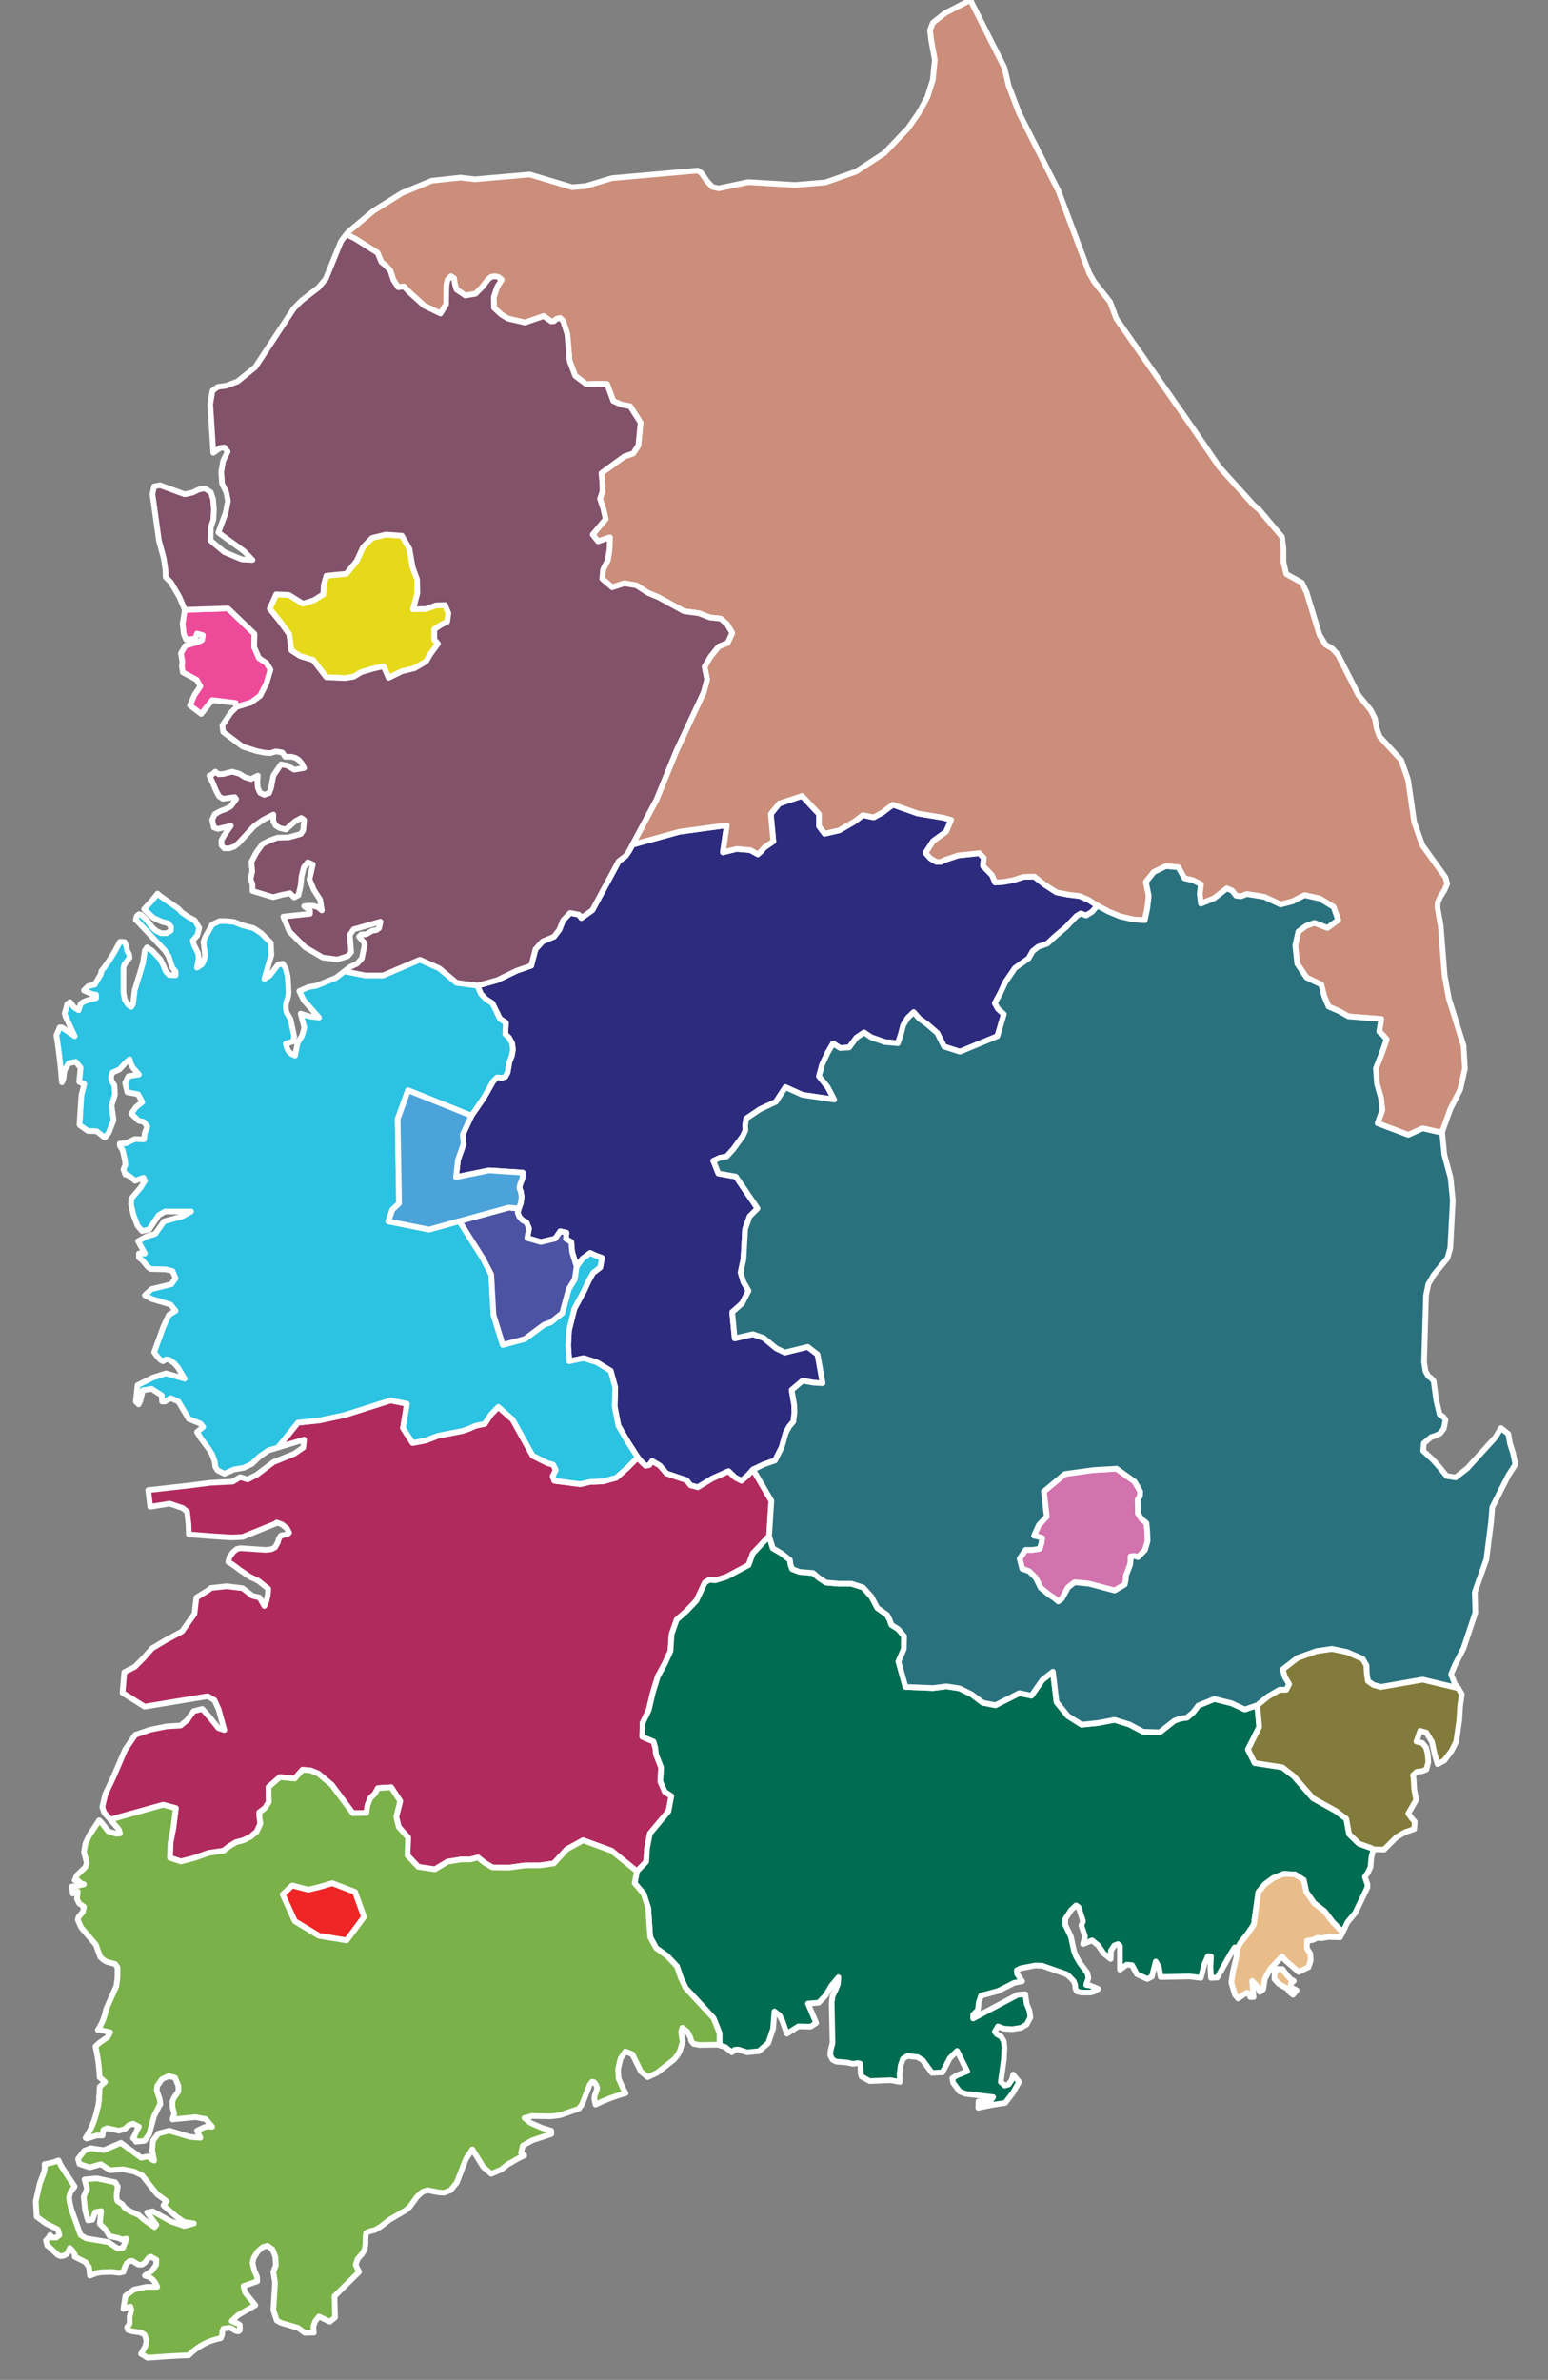 <?xml version="1.0" encoding="utf-8"?>
<!-- Generator: Adobe Illustrator 16.0.0, SVG Export Plug-In . SVG Version: 6.00 Build 0)  -->
<!DOCTYPE svg PUBLIC "-//W3C//DTD SVG 1.1//EN" "http://www.w3.org/Graphics/SVG/1.1/DTD/svg11.dtd">
<svg version="1.1" id="Layer_1" xmlns="http://www.w3.org/2000/svg" xmlns:xlink="http://www.w3.org/1999/xlink" x="0px" y="0px"
	 width="549.272px" height="844.074px" viewBox="250.304 1 549.272 844.074" enable-background="new 250.304 1 549.272 844.074"
	 xml:space="preserve">
<rect x="250.304" y="1" width="549.272" height="844.074" fill="#808080" stroke="none"/>
<path id="KOR2494" fill="#2C2B7E" stroke="#FFFFFF" stroke-width="2" stroke-linecap="round" stroke-linejoin="round" d="
	M639.7,322.2l-1.9,2.2l-2.1,1.3l-1.9-0.7l-1.5,0.9l-3.7,3.9l-4,3.4l-2.699,2.5l-3.2,1.1l-2,1.6l-1.4,2.5l-4.899,3.5l-3.4,5l-1.7,3.7
	l-2,3.7l1.1,2l2.101,1.9l-2.3,7.8l-13.301,5.5l-5.6-1.8l-2.4-4.8l-3.699-3.2l-2.7-1.9l-2-2.3l-2.101,2l-1.6,2.6l-0.8,3.1l-1.1,3.3
	l-4.601-0.4l-4.899-1.7l-2.5-1.7l-2.7,1.8l-2.601,3.5l-3.199,0.2l-2.5-1.6l-1.9,3.2l-2,4.3l-1.1,4.1l3.1,3.9l2.3,4.4l-11.3-1.7
	l-6-2.7l-3.4,5.2l-5.6,2.6l-4.9,3.3l-0.399,2.4l0.1,1.8l-0.9,2l-3.5,4.8l-2.3,2.5l-2.3,0.4l-2.4,1.1l1.801,4.5l6.199,1.1l7.7,11.3
	l-2.8,2.801l-1.6,4.5L514.1,447.6l-1,4.7l1,3.4l1.8,3.1l-2.3,4.5l-3.5,3.101l0.9,9.3l6.399-1.5l3.801,1.3l4.5,3.7l3.1,1.5l8.1-2
	l3.5,2.7L542.2,491.6l-3.301-0.199l-3.8-0.7L531.2,494l0.899,5.3l0.101,2.601l-0.4,3.3l-1.5,1.8l-1.2,2.2l-1.4,5L525.3,519l-4,1.4
	l-3.8,1.8l-2,2.2l-2.101,1.8l-2.3-1.2l-2.3-2.2L503,525.4l-5.101,3.1l-2.6-0.7l-1.4-1.8l-7.1-2.4l-2.4-2.8l-2.699-1.6l-1,1.399
	l-1.301,0.301l-1.5-1.4l-1.3-1.6L473,512.3l-3.3-5.7l-1.301-6.8l0.2-6.7L467,487.2l-4.9-3l-4.7-1.5l-5.1,1.1l-0.4-5.6l0.301-5.4
	l1.899-7.6l3.5-6.5l1.5-3.3l1.601-2.9l2.6-2l0.6-3.4l-2-0.699l-2.199-1l-2.7,2l-2.101,2.8l-1.6-5.2l-0.3-3.5l-1.9-1.1l0.2-2.2
	l-2.2-0.5l-1.8,2.6l-5.1,1.2l-4.801-1.4L438,436.7l-0.9-2.2l-1.399-0.7l-1.101-1.2l-0.6-1.5l0.399-1.5l0.7-1.899l0.3-2.101l-0.3-2
	l-0.5-1.2l0.3-1.5l0.801-1.9l0.1-2.1l-12-0.8l-11.7,2.4l0.7-6.1l2-5.7l-0.3-3.3l3.1-6.7l4.4-6.4l3.3-5.8l1.4-1.4l1.5,0.2l1.399-0.4
	l0.8-1.5l0.301-1.7l0.399-2.2l0.8-2l0.4-2.3L432,371l-1.101-2l-1.3-1.2l0.2-4.1l-2.1-1.4l-2.7-5.5l-2.101-1.3L421,353.6l-1.3-3
	l7.1-2l6.8-3.3l5.2-1.8l1.5-5.8l2.5-2.8l4.1-1.7l1.9-2.5l1.3-3.3l2.5-2.6l3.101,0.6l0.899,1.2l3.9-2.8l7.6-14.1l1.7-3.2l2.5-1.9
	l1.3-1.9l1.101-2.1l16.699-4.6l16.801-2.3l-1.4,9.6l4.9-1.2l4.8,0.4l2.7,1.5l1.199-1.1l1.101-1.3l3.2-2.2l-0.9-9.7l3-3.7l8.1-2.7
	l6,6.4v4.3l2,2.7l5.2-1.2l5.2-3l3.2-2.4l3.8,0.8l3.1-1.7l3.7-2.8l8.8,3.1l9,1.5l2.9,0.8L586,296l-4.601,3.3l-2.699,4.2l1.699,1.9
	l2.2,1.3h1.5l1.4-0.7l4.8-1.6l7.5-0.8l1.6,1.7l-0.3,2.8l3.2,3.3l1.1,2.6l2.9-0.2l3.4-0.6l3.8-1.2l3.8-0.1l3.7,2.9l4.2,2.7l4.1,0.8
	l4.1,0.5l3.2,1.4L639.7,322.2L639.7,322.2z"/>
<path fill="#EE4A9A" stroke="#FFFFFF" stroke-width="2" stroke-linecap="round" stroke-linejoin="round" d="M344.8,236.1l-2.6-1.7
	l-1.7-3.9l0.1-4.7l-9.399-9l-15.3,0.5l-0.801,4.9l0.4,3.6l0.8,2l3.3-0.3l0.601-1.8l2.1,0.6L322,228l-1.4,0.7l-4.5,1.3l-1.6,2.7
	l0.5,2.9l-0.154,1.853c0.141,0.658,0.25,1.327,0.331,2.003l4.923,2.644l1.301,2.3l-2.101,3.1l-1.6,3.7l4,3l3.899-4.9l8.301,1
	l0.399,1.4l5-1.5l3.3-2.4l2.2-4.3l1.5-5L344.8,236.1z"/>
<path id="KOR2496" fill="#CA8E7B" stroke="#FFFFFF" stroke-width="2" stroke-linecap="round" stroke-linejoin="round" d="M762,402.5
	l-1.6-0.1l-5.301-1.2l-5.1,2.3l-10.9-4.1l1.7-4.7l-0.5-4.4l-1.399-4.9l-0.4-5.5l2.1-5.3l1.7-4.9l-1.2-1.5l-1.399-1.3l0.7-4.5
	l-11.601-0.9l-3.399-1.9l-3.7-1.6l-1.5-3.6l-1.101-4.2l-5.199-2.5l-3.301-4.9l-0.699-6.5l1.1-4.9l2.7-2l3-1.1l4.6,1.8l3.8-2.8
	l-1.6-4.6l-4.9-3l-5.399-1.2l-4.3,2.2l-4.2,1.1l-5.8-2.7l-6.2-1l-2.101,0.8l-1.699-0.2l-1.4-1.8l-1.9-0.8l-4.5,3.5l-4.7,1.9L676,318
	l0.399-3.4l-2.8-1.4l-3-0.7l-2.2-3.9L664,308.2l-4.3,2.1l-2.801,3.5l1,4.9l-0.5,4.5l-0.899,4.2l-4.101-0.3L647.7,326l-3.9-1.6
	l-4.1-2.2l-3.101-2l-3.2-1.4l-4.1-0.5l-4.1-0.8l-4.2-2.7l-3.7-2.9l-3.8,0.1l-3.8,1.2l-3.4,0.6l-2.9,0.2l-1.1-2.6l-3.2-3.3l0.3-2.8
	l-1.6-1.7l-7.5,0.8l-4.8,1.6l-1.4,0.7h-1.5l-2.2-1.3l-1.699-1.9l2.699-4.2L586,296l1.8-4.2l-2.9-0.8l-9-1.5l-8.8-3.1l-3.7,2.8
	l-3.1,1.7l-3.8-0.8l-3.2,2.4l-5.2,3l-5.2,1.2l-2-2.7v-4.3l-6-6.4l-8.1,2.7l-3,3.7l0.9,9.7l-3.2,2.2l-1.101,1.3L519.2,304l-2.7-1.5
	l-4.8-0.4l-4.9,1.2l1.4-9.6l-16.801,2.3l-16.699,4.6l8.5-15.9l7.1-17.4l9.7-20.8l1.2-4.5l-0.9-4.5l2.1-3.6l2.9-3.6l3.2-1.3l1.6-3.5
	l-1.8-3.1l-2.3-2l-3.8-0.4l-3.9-1.5l-5.3-0.7l-8.9-4.9l-4-1.7l-4-2.6l-4.3-0.7l-4.3,1.4l-3.5-3l0.3-3.3l1.7-3.4l0.6-3.9l0.101-4.1
	l-4.2,1.4l-1.9-2.4l4.601-5.5l-0.8-3.6l-1.2-3.6l0.899-2.7l-0.1-3.3l-0.3-3.1l8.1-5.9l3.2-1.1l1.8-2.8l0.8-8.1l-3.699-5.8
	l-3.101-0.6l-2.899-1.3l-2.2-6l-3.5-0.1l-3.8,0.2l-4-3l-2-5.3l-0.801-9.5l-1.5-4.7l-1.1-1l-1.2,0.3l-0.899,0.8l-1,0.1l-2.7-1.9
	l-6.601,2.3l-6.1-1.4l-2.4-1.5l-2.5-2.3l-0.1-3.8l1.2-3.6l1.6-2.6l-1.1-0.9l-1.3-0.3l-1.301,0.2l-1.1,0.9l-2.1,2.7l-2.4,2.4
	l-3.6,0.6l-3.101-2.1l-0.6-2l-0.3-2L410.3,99l-1.2,1.3l-0.399,2l-0.101,6.6l-2,3.3l-5.8-2.8l-5.3-4.8l-1.9-2l-2,0.3l-1.699-2.6
	L388.8,97l-1.5-1.7l-1.7-1.4l-1.3-3.2l-7.899-5l-3.2-1.6l1-1.1l8.6-7.2l10.101-6.3l10.6-4.4l10.2-1.1l5.1,0.6l19.5-1.7l15,4.5
	l4.8-0.4l9.301-2.8l30.5-2.7l1.3,0.9l2,2.9l1.899,2l2.2,0.5l10.5-2.2l16.601,1l10.8-0.9l10.8-3.8l10.1-6.6l8.4-8.8l3.7-5.3l3.1-5.6
	l2-6.3l0.7-7.1l-1.3-7l-0.4-3.5l1-2.6l4.3-3.4l9-4.7L606.7,25l1.5,6.4l3.699,9.7l14,27.7l10.9,29.1l1.8,3.1l5.601,7.1l2.199,5.9
	l26.4,37.8l10.2,14.9l12.3,13.6l1.7,1.4l8.2,9.7l0.5,4.1v4.9l1,4.2l5.6,3.1l1.6,3.4l4.601,15.1l2.1,3.4l2.5,1.5l2,2.2l7.2,14.2
	l4.4,5.4l1.5,3l0.5,3.2l1.1,3.1l7.7,8.4l2.399,6.9l2.2,15.1l2.9,8.2l8.2,11.4l0.6,2.3l-1,2.3l-1.4,2.2l-1,2.2v1.9l1.101,6.2
	l1.399,17.7l1.5,8.2l5.2,16.6l0.5,8.2l-1.7,7.5l-3.5,6.9L762,402.5L762,402.5z"/>
<path id="KOR2497" fill="#E6D91A" stroke="#FFFFFF" stroke-width="2" stroke-linecap="round" stroke-linejoin="round" d="
	M398.4,211.4l-1.5,5.7l4.399-0.1l3.7-1.3l3.2-0.1l1.2,2.9l-0.4,3l-2.2,1.1l-2.399,1.6v3.6l1.3,1.5L403,233l-1.5,2.6l-4.1,2.4
	l-4.5,1.1l-4.7,2.3l-1.8-4.1l-3.9,0.9l-4,1.2l-2.7,1.6l-2.899,0.5l-6.801-0.3l-4.699-6.1l-4.601-1.4l-3.1-2l-0.8-5.8l-3.2-4.4
	l-3.7-4.6l2.3-5.1l4.5,0.2l5,3.1l3.8-1.2l3.4-2.1l0.2-3.4l0.899-3.2l7.101-0.7l3.7-4.6l2.199-4.8l3.2-3.3l4.9-1.2l5.7,0.4l2.699,4.7
	l1.101,6.4l1.6,4.4L398.4,211.4L398.4,211.4z"/>
<path fill="#82516A" stroke="#FFFFFF" stroke-width="2" stroke-linecap="round" stroke-linejoin="round" d="M508.3,222.4l-2.3-2
	l-3.8-0.4l-3.9-1.5l-5.3-0.7l-8.9-4.9l-4-1.7l-4-2.6l-4.3-0.7l-4.3,1.4l-3.5-3l0.3-3.3l1.7-3.4l0.6-3.9l0.101-4.1l-4.2,1.4l-1.9-2.4
	l4.601-5.5l-0.8-3.6l-1.2-3.6l0.899-2.7l-0.1-3.3l-0.3-3.1l8.1-5.9l3.2-1.1l1.8-2.8l0.8-8.1l-3.699-5.8l-3.101-0.6l-2.899-1.3
	l-2.2-6l-3.5-0.1l-3.8,0.2l-4-3l-2-5.3l-0.801-9.5l-1.5-4.7l-1.1-1l-1.2,0.3l-0.899,0.8l-1,0.1l-2.7-1.9l-6.601,2.3l-6.1-1.4
	l-2.4-1.5l-2.5-2.3l-0.1-3.8l1.2-3.6l1.6-2.6l-1.1-0.9l-1.3-0.3l-1.301,0.2l-1.1,0.9l-2.1,2.7l-2.4,2.4l-3.6,0.6l-3.101-2.1l-0.6-2
	l-0.3-2L410.3,99l-1.2,1.3l-0.399,2l-0.101,6.6l-2,3.3l-5.8-2.8l-5.3-4.8l-1.9-2l-2,0.3l-1.699-2.6L388.8,97l-1.5-1.7l-1.7-1.4
	l-1.3-3.2l-7.899-5l-3.2-1.6l-1.9,2.5L365.9,99.9L363.3,103l-6.1,4.7l-2.7,2.8l-13.6,20.7l-6.301,5.1l-4,1.5l-3,0.4l-1.899,1.4
	l-0.8,4.7l1.1,17.3l2.4-1.7l1.5-0.2l1.199,1.5l-1.6,3.2l-0.7,4l0.3,4.1l1.5,3.1l0.601,3l-0.8,4.2l-2.601,7.1l9.101,6.6l3,3.1
	l-3.801-0.2l-6.199-2.6l-4.9-4.1l0.1-4.7l0.9-2.6l0.2-3.8l-0.3-3.6l-0.801-2.4l-2.1-1.4l-2.1,0.4l-2.301,1.1l-2.8,0.6l-8.7-3.2
	l-2.1,0.4l-0.6,2.7l2.3,16.5l1.7,6.3l0.6,4l0.1,2.7l1.801,1.8l3,5.1l2,4.7l15.3-0.5l9.399,9l-0.1,4.7l1.7,3.9l2.6,1.7l1.5,2.4
	l-1.5,5l-2.2,4.3l-3.3,2.4l-5,1.5l-2.1,2.1l-3,4.5l0.3,2.3l6.9,5.2l5,1.6l3,0.6l1.899,0.1l1.9-0.6l2.3,0.4l1,1.5h2.2l1.5,0.4
	l1.2,0.8l1,1.2l0.8,1.6l-3.5,0.6l-2.5-1.5l-2.2-0.4l-2.7,4l-0.8,4.3l-0.7,1.9l-1.7,0.6l-1.5-0.7l-0.8-1.7l-0.2-2.1l0.2-2.3
	l-2.399,1.2l-2.101-0.6l-2.1-1.3l-2.5-0.7l-3.101,0.8l-1.699,0.1l-1.2-0.9l-1.4,1.2l-0.7,0.2l1.2,2.5l1.101,2.7l1.1,2.1l1.4,0.9
	l4.199-0.6l0.5,0.7L332.2,287l-1.601,0.9l-2.199,0.8l-1.9,1.1l-0.9,2l0.601,2.7l1.399,0.5l4.601-1.1l-2.3,3.3l-1,1.8v1.8l1,1.1
	h1.699l1.801-0.6l1.5-1.2l5.6-6.1l3.1-2.2l3.7-1.9v2.4l0.8,1.5l1.5,0.9l2.101,0.5l3.3-2.9l2.2-1.2l1,0.7l-0.3,3.7l-0.9,1.3l-4.3,1.2
	l-4,0.1l-2.7,1l-2.5,1.2l-2.2,3l-1.8,3.4l0.3,3.4l-0.6,2.7l0.7,1.9v2.3l7.3,2.2l3-0.8l3-0.6l1.5,1.5l1.5-0.8l0.8-3.5l0.3-3.2
	l0.8-3.2l1.4-1.8l1.8,0.8l-1.2,5.3l1.601,3.8l2.2,3.4l0.6,3.8l-1.3-1.1l-1.601-0.5l-1.699-0.1l-1.7,0.2l2.1,1.5v1.2l-9.5,1l2.2,5.3
	l5.6,5.6l6.2,3.6l5.2,0.7l3.7-1.2l1.2-1.4l-0.5-6.1l1.399-2l9.5-2.7l-0.5,2.3l-1,0.7l-1.399,0.2l-2.2,1.3h-1.7l-0.8,0.8l1.7,2
	l0.3,0.9l-1,4.8l-1.7,1.9l-2.4,1.1l-2.1,1.6l7.5,1.5h6.2l13.1-5.6l6.9,3.1l6.1,5.1l7.4,1l7.1-2l6.8-3.3l5.2-1.8l1.5-5.8l2.5-2.8
	l4.101-1.7l1.899-2.5l1.3-3.3l2.5-2.6l3.101,0.6l0.899,1.2l3.9-2.8l7.6-14.1l1.7-3.2l2.5-1.9l1.3-1.9l1.101-2.1l8.5-15.9l7.1-17.4
	l9.7-20.8l1.2-4.5l-0.9-4.5l2.101-3.6l2.899-3.6l3.2-1.3l1.6-3.5L508.3,222.4z M409,221.5l-2.2,1.1l-2.399,1.6v3.6l1.3,1.5L403,233
	l-1.5,2.6l-4.1,2.4l-4.5,1.1l-4.7,2.3l-1.8-4.1l-3.9,0.9l-4,1.2l-2.7,1.6l-2.899,0.5l-6.801-0.3l-4.699-6.1l-4.601-1.4l-3.1-2
	l-0.8-5.8l-3.2-4.4l-3.7-4.6l2.3-5.1l4.5,0.2l5,3.1l3.8-1.2l3.4-2.1l0.2-3.4l0.899-3.2l7.101-0.7l3.7-4.6l2.199-4.8l3.2-3.3l4.9-1.2
	l5.7,0.4l2.699,4.7l1.101,6.4l1.6,4.4l0.101,4.9l-1.5,5.7l4.399-0.1l3.7-1.3l3.2-0.1l1.2,2.9L409,221.5z"/>
<polygon fill="#B02A5D" stroke="#FFFFFF" stroke-width="2" stroke-linecap="round" stroke-linejoin="round" points="517.5,522.2 
	515.5,524.4 513.4,526.2 511.1,525 508.8,522.8 503,525.4 497.9,528.5 495.3,527.8 493.9,526 486.8,523.6 484.4,520.8 481.7,519.2 
	480.7,520.6 479.4,520.9 477.9,519.5 476.6,517.901 472.8,521.7 469,525.1 464.3,526.4 459.601,526.6 456.2,527.4 447,526.2 
	446.4,524.6 447.5,522.4 446.601,520.5 444.5,519.9 439.3,517.3 432.2,504.5 427.101,500 424.5,502.7 422.3,506 419,506.7 
	416.8,507.7 414.5,508.5 405.8,510.2 401.3,511.9 396.7,512.8 393.3,507.5 394.7,498.9 388.9,497.7 372.5,502.9 363.601,504.8 
	356,505.6 348.9,514.4 358.2,511.6 357.9,514.4 354.7,516.6 347.3,519.6 341.5,524 338.2,525.7 335.5,524.9 332.9,526.5 325,526.9 
	317.2,527.9 302.9,529.5 303.601,535.4 310.5,534.3 315.2,535.9 316.7,537.2 317.2,541.8 317.3,545.2 324.8,545.8 332.5,546.3 
	336.4,546.1 348,541.4 348.5,541 350.4,541.7 352.101,543.1 352.9,544.6 352.2,545.2 350,545.6 349.3,546.6 348.9,548 347.9,549.8 
	346.5,550.5 344.601,550.7 335.7,550.101 334.3,550.4 333,551.5 331.7,553.3 331.3,555 332.7,555.8 335.5,557.9 338.9,560.2 
	342,561.7 345.5,564.5 345.3,566.8 344.8,569 344.101,570.6 342.4,567.6 339.9,567 336.4,564.3 330.8,563.6 325.2,564.2 324.2,565 
	320,567.6 319.3,573.4 314.9,579.6 309,582.8 304.3,585.6 301.3,589 298.1,592.2 294.4,594.1 293.8,601.4 301.6,606.3 324,602.6 
	326.4,604 327.9,607.3 329.9,614.6 327.8,613.9 324.9,610.3 322.1,607.1 319,607.9 316.7,611.1 314.4,613 309.4,613.3 303.5,614.5 
	298.3,616.3 294.7,621.6 290.4,631.6 287.7,637.3 286.6,641.9 287.3,643.9 289.5,646.4 292.8,645.4 308.2,641.1 312.7,642.3 
	311.8,649.4 310.8,654.6 310.6,659.9 314.5,661.2 319.2,660 324.3,658.2 329.6,657.4 331.7,655.8 334,654.4 336.7,653.7 
	339.3,652.4 341.4,650.6 342.7,647.8 342.4,645.8 342.3,643.8 344.3,642.3 345.7,640.1 345.6,637.5 345.6,634.8 349.6,631.3 
	354.9,631.8 357.6,628.7 360.4,628.9 363.2,630 368,634 375.5,644.1 380.3,644 380.7,641.3 381.7,638.7 383.3,637.2 384.4,635.2 
	389.1,634.9 392.3,639.8 390.9,645.4 391.8,649 395.1,652.7 394.9,659.1 398.7,663.1 404.6,664 409.1,661.3 413.9,660.5 
	417.2,660.5 419.9,659.8 422.3,661.7 425,663.3 430.9,663.4 436.6,662.6 441.9,662.6 446.8,661.9 451.4,656.9 457.2,653.7 
	467.3,657.4 476.3,664.7 479.6,661.3 479.9,656.5 480.9,651.3 487.5,643.4 488.5,638 486.2,636.5 484.6,632.8 484.9,627.9 
	483.1,623.3 482.8,620.8 482.2,618.7 478.2,617 478.3,612.1 480.5,607.5 481.9,601.5 483.7,595.6 486.2,591 488.2,586.6 
	488.6,580.6 490.4,575.5 494,572.3 497.4,568.7 500.4,562.3 502,561.3 504.1,561.5 508,560.3 515.9,556.1 517.4,552 523.2,545.8 
	524,533.3 "/>
<path id="KOR2500" fill="#EE2726" stroke="#FFFFFF" stroke-width="2" stroke-linecap="round" stroke-linejoin="round" d="
	M368.2,668.9l8.1,3.1l3.2,8.9l-6.2,8.3l-9.8-1.601l-8.6-5.199l-4.301-9.5l3.4-3.2l5.7,1.5l4.1-1L368.2,668.9L368.2,668.9z"/>
<path fill="#2CC2E1" stroke="#FFFFFF" stroke-width="2" stroke-linecap="round" stroke-linejoin="round" d="M473,512.3l-3.3-5.7
	l-1.3-6.8l0.199-6.7L467,487.2l-4.9-3l-4.699-1.5l-5.101,1.1l-0.399-5.6l0.3-5.4l1.899-7.6l3.5-6.5l1.5-3.3l1.601-2.9l2.6-2
	l0.601-3.4l-2-0.699l-2.2-1l-2.7,2l-2.1,2.8l-0.7,4.6l-2.101,3.4l-2.3,8.5l-4.1,3.3l-2.3,0.8l-6.9,5.101l-7.8,2.1l-3.3-10.7
	L424.6,453l-2.899-5.6l-8.4-13.301l-10.8,3l-14.4-2.899l1.4-4.101l2.4-2.3l-0.5-29.9l3.699-10.2l22.5,9l4.4-6.4l3.3-5.8l1.4-1.4
	l1.5,0.2l1.399-0.4l0.801-1.5l0.3-1.7l0.399-2.2l0.801-2l0.399-2.3L432,371l-1.1-2l-1.301-1.2l0.2-4.1l-2.1-1.4l-2.7-5.5l-2.1-1.3
	l-1.9-1.9l-1.3-3l-7.4-1l-6.1-5.1l-6.9-3.1l-13.1,5.6H380l-7.5-1.5l-3,2.3l-6.899,2.8l-2.9,0.5l-3.2,1.4l1.601,3.3l5.399,6.1
	l-3.3-0.4l-3.2-1l1.3,5l-0.8,2.8l-1.6,2.6l-0.9,4.5l-1.3-0.6l-0.9-0.8l-0.6-1.1l-0.5-1.7l2.6-0.8l0.4-1.8l-1.3-6.1l-1.4-2.4
	l-0.3-1.6l0.101-1.6l0.8-2.7l0.1-1.2l-0.3-5.6l-0.7-2.9l-1.1-1.7L349,343.1l-3,3.9l-1.899,1.2l2.5-8.5l-0.2-4.3L343,332l-2.7-1.8
	l-3.899-1l-3-1.2l-2.7-0.3h-2.5l-2.6,1.2l-2.5,4.5L322.5,335l0.601,4.9l-0.4,1.6L322,343l-1.8,1.2l0.6-3.3l-0.199-1.8l-1.5-3
	l-0.4-1.5l1.6-1.8l0.7-2.7l-1.6-2.7l-2.3-1.2l-2.4-1.7l-1.2-1.3l-6.2-4.3l-1.103-0.959c-1.474,1.927-3.065,3.761-4.759,5.495
	l3.262,3.064l3,1.4l2.3,0.6l1,1.3l-0.1,1.3l-1.5,0.9h-1.9l-1.7-0.8l-1.3-1.1l-2.5-3.2l-1.7-1.5l-0.702-0.162
	c-0.267,0.251-0.529,0.509-0.801,0.755L298.5,327.3l0.601,0.5l9.699,10.3l1.301,2l1.3,4l1.2,1.5v1.3l-2.301-0.1l-1.199-1.3l-0.801-2
	l-1.1-2.2l-2.8-3l-1.9-1.3l-0.8,1.1l-0.7,4.6l-2.9,9.5l-0.6,4.9l-0.6,1l-1.1-0.7l-1.2-1.8l-0.5-2.6v-8.8l0.4-1.2l1.8-2.3l-0.2-1.3
	l-0.7-1.3l-0.2-1.4l-0.7-1.6L293,335l-0.184,0.102c-1.829,3.707-4.046,7.196-6.584,10.428l-0.132,0.97l-2.2,3.7l-2.245,0.532
	c-0.507,0.512-1.03,1.009-1.555,1.503v0.065l3,1.3l1.3,0.2v1.2l-3.2,0.8l-1.6,0.7l-0.7,0.6l-0.7,2.2l-1.6-1l-1.431-1.889
	c-0.334,0.252-0.678,0.492-1.018,0.737c-0.272,1.096-0.564,2.189-0.895,3.276l0.244,0.975l3.3,7.1l-4.5-3.1h-0.799
	c-0.37,0.922-0.763,1.837-1.181,2.747c0.912,5.593,1.517,11.167,1.961,16.736l0.518-1.083l0.4-3.2l1.5-2.5l2.5-0.5l1.7,2.1l-0.5,5
	l1.8,0.8l-1,3.9l-0.691,10.47c0.045,0.076,0.088,0.154,0.133,0.229l2.858,2.001l3.1,0.1l2.9,2.3l1.4-1.8l1.7-4.4l-0.7-5.2l1.2-3.9
	l-0.2-3.3l-1.1-1.7l-0.1-1.4l0.5-1.4l2.5-1.1l2.2-2.4l1.4-1.2l0.5,1.8l0.7,1.2l2.1,2.4l-3.7,0.6l-1.2,2.4l0.8,3.3l3.8,0.7l1.5,2.8
	l-2.3,1.8l-1.6,2.3l2.6,2.5l1.8,0.4l1.3,1.7l-0.899,2.1l-0.3,2.4l-3.3-0.1l-3.1,1.5l-2.2,0.1l0.1,0.9l0.9,1.4l0.8,3.4l0.2,1.8
	l-0.7,1.7l0.7,1.8l0.7,0.1l1.3,0.9l1.4,1.2l3-1.1l0.5,1.1l-1.5,2.4l-3.3,3.899l-0.1,2.2l0.9,3.7l1.399,3.7l1.601,1.899l2.5-0.5
	l3.399-5.1l2.2-1.3h9.3l-3.1,1.7l-6.5,1.8l-3.1,4.399l-3.2,1l-2.9,1.601l2.4,4.399H299.6v1.4l1.301,1.1l1.899,2.301l1,0.699
	l5.2,0.101l2.5,0.6l1.1,2.601l-1.5,2.1l-7,1.7l-2.399,2.2l2.399,1.3l6.7,2l1.8,2.2l-2.399,1.5l-1.9,4.1l-3.3,9.1l1,1.4l1.2,1.3
	l0.899,0.5l1.2-0.7l1.101,0.2l1.8,1.3l1.3,1.5l2.3,3.9l-6.6-1.9l-4.7,1.5l-5.4,2.7l-0.6,5.8l1,1l0.6-1.3l0.9-3.7l3.1-0.5
	l3.601,2.301l0.1,2.199h1l2.101-1.199l2.699,1.199l3.7,6.2l4.101,1.601l1,1.199l-2.2,1.801l1.5,2.399l2.6,3.5l1.3,2.101l0.9,2.5
	l0.2,1.8l0.8,1.3l2.4,1.2l3.399-1.5l3.5-0.601l2.9-1.399l2.7-2.601l3.199-2.199l3.301-1l7.1-8.801l7.6-0.8l8.9-1.899l16.4-5.2
	l5.8,1.2l-1.4,8.6l3.4,5.3l4.6-0.899l4.5-1.7l8.7-1.7l2.3-0.8l2.2-1l3.3-0.7l2.2-3.3l2.6-2.7l5.101,4.5l7.1,12.8l5.2,2.601l2.1,0.6
	l0.9,1.9l-1.1,2.199l0.6,1.601l9.2,1.2l3.399-0.801l4.7-0.199l4.7-1.301l3.8-3.399l3.8-3.8L473,512.3z"/>
<path id="KOR2503" fill="#4D53A3" stroke="#FFFFFF" stroke-width="2" stroke-linecap="round" stroke-linejoin="round" d="
	M434.4,429.6l-0.4,1.5l0.6,1.5l1.101,1.2l1.399,0.7l0.9,2.2l-0.6,3.399l4.8,1.4l5.1-1.2l1.8-2.6l2.2,0.5l-0.2,2.2l1.9,1.1l0.3,3.5
	l1.601,5.2l-0.7,4.6l-2.101,3.4l-2.3,8.5l-4.1,3.3l-2.3,0.8l-6.9,5.101l-7.8,2.1l-3.3-10.7L424.6,453l-2.899-5.6l-8.4-13.301
	l17.5-4.8L434.4,429.6L434.4,429.6z"/>
<path id="KOR2504" fill="#D273AE" stroke="#FFFFFF" stroke-width="2" stroke-linecap="round" stroke-linejoin="round" d="
	M656.6,550.7l-2.5,2.6L653,552.9l-1.5,0.1v1.3l-0.2,1.7l-1.5,3.9v1.199L649.4,563l-3.601,2.1l-9.1-2.399l-5.101-0.5l-2.3,1.8l-2.2,4
	l-1.3,1l-1.399-1.2l-2-1.3l-2.801-2.3l-1.8-3.601l-2.3-2.3L613,557.4l-0.9-3.601l2.101-3.1h2.399l2.601-0.4l0.6-1.899l0.3-1.9
	L618.7,546l-1.5-0.3l1.7-3.8l2.8-3l-1-8.9l7.399-6.2L638.2,522.4l8.3-0.5l6.4,4.6l2,3.5l-0.101,1.6l-0.8,1.3l0.1,4.9l1.301,2
	l1.699,1.4l0.301,3.1l0.1,3.3L656.6,550.7L656.6,550.7z"/>
<path fill="#006C51" stroke="#FFFFFF" stroke-width="2" stroke-linecap="round" stroke-linejoin="round" d="M737,656.5l-4.5-1.6
	l-3.5-3.4l-1-5.4l-3.7-2.8l-8.1-4.5l-6.8-7.8l-4.101-3.2l-9.8-1.5l-2.4-4.8l4-8l-0.699-7.7l-4.4,1.5l-4.7-2.2l-6.1-1.5l-5.7,2.301
	l-1.8,2.399l-2.2,1.9l-2.3,0.3l-2.2,0.8l-5.2,4.101l-5.899-0.2L651,612.6l-5.2-1.6l-5.899,1.1L634.1,612.7L629.2,609.6l-4-4.899
	l-1.3-10.8l-3.7,2.899l-3.9,5.601l-4.3-0.9l-8.5,4.3L599,604.9l-4-3l-4.3-2.101l-4.601-0.7L581.4,599.7l-9.801-0.4l-2.5-9l1.9-4.399
	l0.1-4.601l-2.1-2.5l-2.4-1.5l-0.6-1.7l-0.9-1.8l-3.5-2.5l-2.1-4l-3-3.3l-4.1-1.3h-4.5l-4.5-0.4l-2.601-1.7l-2-1.699l-4.8-0.4
	l-2.6-1l-0.601-1.6l-0.199-1.601l-2.9-2.3l-3.2-1.9l-1.3-4.3l-5.8,6.2l-1.5,4.1l-7.9,4.2l-3.899,1.2L502,561.3l-1.6,1l-3,6.4
	l-3.4,3.6l-3.6,3.2l-1.8,5.1l-0.4,6l-2,4.4l-2.5,4.6l-1.8,5.9l-1.4,6l-2.2,4.6l-0.1,4.9l4,1.7l0.6,2.1l0.301,2.5l1.8,4.601
	l-0.3,4.899l1.6,3.7l2.3,1.5l-1,5.4l-6.6,7.899l-1,5.2l-0.3,4.8l-3.301,3.4l-0.8,4.2l3.2,3.8l1.6,5L481,688l2.101,3.9l3.899,2.8
	l3.5,3.7l1.4,4.1l1.7,3.6l9.899,10.7l2.101,5.3v3.601l0.399,0.8l1.601,0.5l2.399,1.9l1-0.9l1.2-0.1l3.2,1l4.2-0.4l3.3-2.9l1.7-5
	l0.5-6.199l1.8,1.399l1,1.9l1.6,4.6l4.101-2.6l4.3,0.1l2-1.3l-2.9-6.9l3.8-0.3l2.5-2.6l2-3.4l2.5-3l-0.199,2.4l-0.7,1.8l-1.2,2.5
	l-0.3,2.3l0.3,14.3L545,728.4l-0.1,1.5l0.8,1.6l1.3,0.7l3.7,0.3l2.3,0.5l1.7-0.3l0.8,0.2l0.1,0.699l0.101,2.9l0.3,1l2.9,1.6
	l7.399-0.3l3.3,0.601l-0.1-2.9l0.4-3l0.8-2.3l1.6-1l3.601,0.399l1.8,1.101l3.3,4.5l3.7-0.2l2.6-5l2.601-2.6l3.6,7.199l-3.7,1.5
	l-1.6,1l0.3,1.601l2.3,3.1l2,0.8l9.9,1.2l-0.8,1.2l-1.301,0.3h-3.1l-0.076,2.298c3.145-0.72,6.326-1.308,9.545-1.746l2.731-3.552
	l2.2-3.9l-2.101-2.6l-0.5,1.9l-1.1,1.6l-1.4,0.4l-1.399-1.3l1.1-7.9l0.2-4.1l-0.2-2.4l-1-1.7l-1.5-0.8l-0.7-0.9l1.101-1.899l2,0.8
	l3.1,0.2l3.1-0.5l2-1.2l1.301-2.5l-0.301-2.3l-1-2.5l-0.5-3.4l-2.699,0.2l-15.801,8.399v-1.3l1.7-1.7l0.3-2.699l0.801-2.4l6.199-1.7
	l5.5-2.8l2.9-0.6l-1.8-2.601l-0.101-1.3l1.4-0.7l5.2-1l2.399,0.101l8.601,3l1.1,0.899l1.5,1.601l0.5,1.3l0.101,1.3l0.5,1l1.6,0.4
	h3.3l1.3-0.4l1.4-0.9l-3-1.199l-1.3-0.2l0.8-2.5l-0.4-1.8L633.4,697.1l-1.301-2.3L631.4,693l-1.101-5.101l-2-4.199V681.6l2-3.1
	l1.8-1.7l0.9,0.6l1.6,5l-0.6,1.5l1.3,3.9l-0.7,2.7l3.2-1.3l2.2,1.8l1.9,2.8l2.5,2l0.1-3l1.2-1.8l1.3-0.5l0.7,0.7v8.399l2.399-1.8
	l1.9,0.2l1.7,3.2l3.7,1.7l1.6-0.801l1.4-5.399l1.1,1.899l0.6,3.601l10.4-0.2l3.9,0.5l1.199-4.7l1.301-3l1.1,0.101l-0.2,3.699
	l0.2,3.9l2.2-0.1l4.8-8.5l1.4-2.2l0.8,0.7l1.3-2.4l2.4-3l2.3-3.4l1.6-11.5l2.3-2.8l3-2.2l3.7-1.5l4,0.2l3.101,2l0.899,4.2l2.8,4
	l3.7,2.9l2.8,3.699l3.2,3.301l0.3,0.699l1.801-3.8l2.8-3.399l2.6-5.4l1.7-3.6V669.3l-0.9-2.6l1.101-1.601l0.899-1.899l0.301-3.5
	l0.699-2.601L737,656.5z"/>
<path fill="#7AB149" stroke="#FFFFFF" stroke-width="2" stroke-linecap="round" stroke-linejoin="round" d="M505.6,725.7V722.1
	l-2.1-5.3l-9.9-10.7l-1.699-3.6l-1.4-4.1l-3.5-3.7l-3.9-2.8L481,688l-0.7-10.3l-1.6-5l-3.2-3.8l0.8-4.2v-0.001l-9-7.3l-10.1-3.7
	l-5.8,3.2l-4.601,5l-4.899,0.7H436.6l-5.699,0.8l-5.9-0.101l-2.7-1.6l-2.399-1.9l-2.7,0.7h-3.3l-4.801,0.8l-4.5,2.7L398.7,663.1
	l-3.8-4l0.2-6.4l-3.301-3.7l-0.899-3.6l1.399-5.601l-3.199-4.899l-4.7,0.3l-1.101,2l-1.6,1.5l-1,2.6l-0.4,2.7l-4.8,0.101
	l-7.5-10.101l-4.8-4l-2.8-1.1l-2.8-0.2l-2.7,3.1l-5.3-0.5l-4,3.5v2.7l0.1,2.601l-1.4,2.199l-2,1.5l0.101,2l0.3,2l-1.3,2.801
	l-2.101,1.8l-2.6,1.3l-2.7,0.7l-2.3,1.399l-2.1,1.601l-5.301,0.8l-5.1,1.8l-4.7,1.2l-3.899-1.3l0.199-5.3l1-5.2l0.9-7.101
	l-4.5-1.199l-15.4,4.3l-3.3,1l3,3.5l0.4,1.399l-1.4,0.101l-2.8-0.9l-2.3-3l-0.9-0.899l-3.5,5.3l-1.4,3l-0.5,3l1,3.8l-0.5,1.5l-3,2.9
	l-0.8,1.8l1.3,0.2l1,0.899l1,0.3l-2.9,0.7l-1.35,0.082c0.102,0.845,0.197,1.689,0.261,2.534l1.789-0.716l-0.3,2.6l0.8,1.601
	l1.7,1.199l-0.4,1.801l-1.5,1.8l-0.3,1l1.2,2.7l5.2,6.1l1.6,4.4l1.1,1l1.2,0.699l3,0.801l0.8,1.199v3.5l-0.4,3.101l-3.637,8.183
	c-0.481,2.65-1.444,5.177-2.941,7.396l0.478-0.079l3.9,0.9l-0.9,1.7l-3,2.1l-1.317,1.197c0.833,3.609,1.332,7.285,1.473,10.925
	l0.044,0.078l1.9,1.6l-1.911,1.72c-0.031,1.346-0.123,2.677-0.256,3.996l0.066,0.385l-0.4,2.8l-0.184,0.428
	c-0.771,3.867-2.189,7.474-4.24,10.534l0.423,0.238l3.5-1.101h2.1l0.3-2l1.3-0.6l4.2,0.899l2.1-0.6l1.4-1.3l1.5-0.6l2.101,1.1
	l-0.601,1l-0.9,2l-0.6,1.1l1,0.7v0.5l3.101-0.3l1.6-2.3l1.8-6.5l1.9-3.8l0.3-0.301l-0.2-1.8l-1.1-3.2l0.2-1.6l1.699-2.4l2.4-1.1
	l2.2,0.6l1.2,2.9v2l-1.5,2.1L311.5,746.2v2l0.601,2.6l-0.601,1.9l8.2-0.801l3.6,0.7l2.301,2.7L324,755.2l-1.3,0.3l-2.5,1.2l1.2,2.5
	l-3.7-0.301l-7.3-2.199l-3.9,1l-1.899,2.5L304.3,763.6l0.7,3.7l-0.7-0.3l-1.399-1.2l-2.5,0.5l-7.2-5.3l-6,2.6l-4.7-0.7l-2.3,0.9
	l-2.2,2.9l0.5,1.8l3.6,1.2l4-1.101l3.2,2.101l4.7-0.3l3.9,0.8l2.899,1.399l5.2,6.601l3.4,2.5l-1.101,1.5l4.7,4.1l2.7,1.8l3.4,0.5
	l-3.4,0.9l-4.5-1.5l-6.7-3.7l-2,0.4l3.3,4.399l-0.699,0.801l-3.801-2.7l-1.8-1.601l-2.8-1.199l-2.1-1.301l-0.9-1.3l-1.7-1.1
	l-0.3-1.101V779l0.4-2.5l-0.9-1.5l-6.6-1.4l-4.3,0.4l0.9,3.3l-1.2,2.8l0.5,4.801l1,3.6l1.6-0.2l1-2.7l2.1-0.399l-0.5,4.5l2,2
	l1.5,2.399l3.3,0.7l0.9,0.5l1.8-0.3l-1.3,3.3l-1.8,0.2l-3.4-2.3l-7.8-1.3l-2-1.2l-3.3-9.2l-0.5-2.1l-0.3-2l0.5-1.9l1.5-2l-4.8-7.3
	l-0.939-1.963c-1.526,0.618-3.168,1.071-4.928,1.329l0.066,1.134l-0.2,1.5l-1.6,4.3l-1.4,6.2l0.3,5.5l3.3,2.399l4.2,2.101l0.6,2
	l-1.1,0.899h-1.6l-0.6-0.899l-0.6,1l-0.9,0.899l0.5,1.9l0.4,0.2l3.3,3.1l1,0.4l1.3-0.2l1.1-0.7l0.9-2l1,1l0.8,1.5l-0.1,0.601
	l3.8,1.899l1.3,1.8l0.3,3l2.4-0.899l1.8-0.3l3.4-0.101l2.9,0.3l1.4-0.3l0.5-1.7l0.7-1.399l1-0.8h1l2.1,1.3h1.3l1-0.7l1.4-1.8
	l0.699-0.3l2,1.1l-0.1,1.8l-1.5,2.101l-2.5,1.699l1.5,0.5l1.2,0.801l1,1.199l0.7,1.5h-3.9l-4.3,0.9l-3.1,2.3l-0.7,4.601l2.5-0.801
	l0.3,1.2l-0.6,2.4v2.5l-0.9,1.2l0.3,1l1.7,0.5l2.3,0.3l1.2,0.399l0.8,0.601l0.6,2L301.9,833.1l-1.546,2.757
	c0.769,0.438,1.532,0.891,2.281,1.369c4.87-0.348,9.739-0.699,14.612-0.861c1.351-1.354,2.828-2.52,4.375-3.426
	c2.275-1.333,4.628-2.188,7.012-2.634l0.466-1.104l0.1-1.4l0.4-0.9l2.1-0.3l0.7,0.2l1.5,0.9l1,0.2l0.5-0.4v-1.9l-0.5-0.399l-2.4-1
	l2.3-2.101l6.101-3.5l-3.601-4.5l-0.6-2.3l4.9-1.7l-0.101-1.6l-1-2.3l-0.6-2.7l0.5-1.8l1.3-2.101l1.8-1.6l1.7-0.5l1.8,1.3l1,2.601
	l0.2,3l-0.9,2.399l0.601,3.8l-0.601,9.7l1.2,3.7l1.4,0.8l6.1,1.8l2.475,1.8c1.03-0.039,2.068-0.065,3.123-0.066
	c0.02,0,0.039,0.002,0.058,0.002l-0.055-0.135L361.5,826.1l0.7-1.899l1.3-1.601l3.808,1.86c0.617-0.525,1.245-1.035,1.882-1.535
	l-0.19-7.525l8.7-8.6l-1.2-2.5l0.7-2.1l1.5-1.7l1-1.6l0.3-2.2V794.6l0.2-1.6l1.2-0.6l2-0.5l2-1.2l3.1-2.4l5.8-3.399l1.3-1.101
	l2.801-3.8l1.8-1.6l1.8-0.601l4,0.8l1.9,0.101l2.3-0.9l2.2-2.7l3.199-8.3l2.301-3.5l3.899,6.3l2.8,2.4l3.5-1.5l3-2.3l0.078,0.113
	c1.373-0.896,2.801-1.707,4.291-2.42c0.287-0.138,0.58-0.266,0.868-0.401L435.2,764.6l0.6-2.6l3.4-1.9l6.7-2.199v-1.2l-3.3-1
	l-4.101-1.8l-2.1-1.7l2.6-0.7l6.8,0.1l3.2-0.399l6.7-2.3l1.1-1.5l2.7-6.9l0.9-1.2l0.7,0.2l0.699,0.9l0.4,1.1l-0.2,0.9l-0.7,1.899
	l-0.1,1.2l0.4,1.9l0.019,0.039c3.283-1.618,6.736-2.943,10.369-3.962c0.098-0.027,0.198-0.046,0.296-0.072L471.3,741.6l-1.5-3.399
	l-0.2-3.3l0.9-3.801l1.7-2.5l2.5,1l3,6.101l2.399,2l3.301-1.5l6-4.7l1.399-1.7l0.7-1.3l1.1-3.5l-0.3-1l-0.3-2.4l0.4-1.399l1.8,1.399
	l1,1.9l0.399,1.4l0.801,1l2.1,0.399l6.5-0.1l1,0.3L505.6,725.7z M373.3,689.2l-9.8-1.6l-8.6-5.2l-4.301-9.5l3.4-3.2l5.7,1.5l4.1-1
	l4.4-1.3l8.1,3.1l3.2,8.9L373.3,689.2z"/>
<path id="KOR2507" fill="#E8BD8A" stroke="#FFFFFF" stroke-width="2" stroke-linecap="round" stroke-linejoin="round" d="
	M710.4,706.9l-1.301,1.6l-1-0.8l-1.1-1.4l-3-1.7l-1.5-1.699l0.1-2.4l1.2-1.2l1.601,0.101l1.5,2.1l1.399,1.5l1.101,0.6l-1,0.8
	l-0.2,1.4L710.4,706.9L710.4,706.9z M726.6,686.6l-0.8,1.5l-4.2-0.1l-2.199,0.4l-1.7-0.101l-1.7,0.8l-1.9,0.2L714,692l1.2,1.9
	l0.2,2.3l-0.801,2.5l-3.5,1.7l-4.6-4l-1.3-1.5L701,699.3l-1.9,3.601l-0.6,3.7l-1.2,0.899l-0.8-1.899l-1.9-2l0.5,5.699H693.9
	l-0.5-1.3l-0.7-0.3l-3.101,2.1l-1.1-1.3l-1.3-4.399l0.6-3.9l1.2-5l0.2-2.8l1.3-2.4l2.4-3l2.3-3.4l1.6-11.5l2.3-2.8l3-2.2l3.7-1.5
	l4,0.2l3.101,2l0.899,4.2l2.8,4l3.7,2.9l2.8,3.7l3.2,3.3L726.6,686.6L726.6,686.6z"/>
<path id="KOR2508" fill="#827B3B" stroke="#FFFFFF" stroke-width="2" stroke-linecap="round" stroke-linejoin="round" d="
	M767.7,599.7l1.3,2.2l-0.6,4.199l-0.301,5L767,618.7l-1.6,3.2l-2.601,3.5l-2.399,1.3l-1-3.4l-1-4.5l-2-3.3l-2.2-0.6l-1.3,3.8
	l2.1,0.5l1.3,1.6l0.601,2.4l0.199,2.8l-0.699,2.6L754.8,629.2l-1.8,0.2l-1.3,1.199l0.2,1.4l0.199,3.6l0.7,3.801l-2.8,4.8l1.3,1.8
	l1,1.1l-0.2,2.601l-3.199,1.1l-3.101,1.8L741.4,657l-3.7-0.1L737.6,657.1l-0.6-0.6l-4.5-1.6l-3.5-3.4l-1-5.4l-3.7-2.8l-8.1-4.5
	l-6.8-7.8l-4.101-3.2l-9.8-1.5l-2.399-4.8l4-8l-0.7-7.7l3.8-3.1l4.1-2.4h2.4l1-2l-1.5-2.5l-0.8-2.7l5.3-4.1l6.7-2.4l5.5-0.8
	l5.3,1.101l5.6,2.399l1.4,2.4l0.1,2.899l0.4,2.601l2,1.399l2.6,0.7l14.8-2.6l12.5,3H767.7L767.7,599.7z"/>
<path fill="#2A717E" stroke="#FFFFFF" stroke-width="2" stroke-linecap="round" stroke-linejoin="round" d="M786.1,513l-0.6-3.4
	l-2.6-2.1l-2,3.3l-10,11L766.8,525l-3.2-0.5l-2.5-3.1l-2.399-2.7l-3.4-3.101l0.2-2.699l2.6-2.2l1.601-0.5l1.6-0.8l1.3-1.7
	l0.601-3.101l-0.8-1.1l-1.301-0.9l-1.199-5.1l-0.9-6.7l-0.9-1l-1-0.7l-1-1.8l-0.5-3.2l0.7-23.699l0.8-3.9l1.9-3.3l4.9-6l1-3.601
	l0.899-16.8l-0.8-8.1l-2.2-8.1l-0.8-8.1h0.001l-1.601-0.1l-5.3-1.2l-5.1,2.3l-10.9-4.1l1.7-4.7l-0.5-4.4l-1.4-4.9l-0.399-5.5
	l2.1-5.3l1.7-4.9l-1.2-1.5l-1.4-1.3l0.7-4.5l-11.6-0.9l-3.4-1.9l-3.7-1.6l-1.5-3.6l-1.1-4.2l-5.2-2.5l-3.3-4.9l-0.7-6.5l1.1-4.9
	l2.7-2l3-1.1l4.601,1.8l3.8-2.8l-1.601-4.6l-4.899-3l-5.4-1.2l-4.3,2.2l-4.2,1.1l-5.8-2.7l-6.2-1l-2.1,0.8l-1.7-0.2l-1.4-1.8
	l-1.899-0.8l-4.5,3.5l-4.7,1.9L676,318l0.4-3.4l-2.8-1.4l-3-0.7l-2.2-3.9l-4.4-0.4l-4.3,2.1l-2.8,3.5l1,4.9l-0.5,4.5l-0.9,4.2
	l-4.1-0.3l-4.7-1.1l-3.899-1.6l-4.101-2.2l-1.899,2.2l-2.101,1.3l-1.899-0.7l-1.5,0.9l-3.7,3.9l-4,3.4l-2.7,2.5l-3.2,1.1l-2,1.6
	l-1.399,2.5l-4.9,3.5l-3.4,5l-1.7,3.7l-2,3.7l1.101,2l2.1,1.9l-2.3,7.8l-13.3,5.5l-5.601-1.8l-2.399-4.8l-3.7-3.2l-2.7-1.9l-2-2.3
	l-2.1,2l-1.601,2.6l-0.8,3.1l-1.1,3.3l-4.6-0.4l-4.9-1.7l-2.5-1.7l-2.7,1.8l-2.6,3.5l-3.2,0.2l-2.5-1.6l-1.9,3.2l-2,4.3l-1.1,4.1
	l3.1,3.9l2.3,4.4l-11.3-1.7l-6-2.7l-3.399,5.2L520,394.4l-4.899,3.3l-0.4,2.4l0.1,1.8l-0.899,2l-3.5,4.8l-2.3,2.5l-2.301,0.4
	l-2.399,1.1l1.8,4.5l6.2,1.1l7.7,11.3l-2.801,2.8l-1.6,4.5l-0.6,10.7l-1,4.7l1,3.4l1.8,3.1l-2.3,4.5l-3.5,3.1L511,475.7l6.4-1.5
	l3.8,1.3l4.5,3.7l3.1,1.5l8.101-2l3.5,2.699l1.8,10.2l-3.3-0.2l-3.8-0.699l-3.9,3.3l0.9,5.3l0.1,2.6l-0.4,3.301l-1.5,1.8l-1.2,2.2
	l-1.399,5l-2.4,4.8l-4,1.399l-3.8,1.801l6.5,11.1l-0.8,12.5l1.3,4.3l3.2,1.9l2.899,2.3l0.2,1.6l0.601,1.601l2.6,1l4.8,0.399l2,1.7
	l2.601,1.7l4.5,0.4h4.5l4.1,1.3l3,3.3l2.1,4l3.5,2.5l0.9,1.8l0.6,1.7l2.4,1.5l2.1,2.5l-0.1,4.6l-1.9,4.4l2.5,9l9.801,0.4
	l4.699-0.601l4.601,0.7l4.3,2.1l4,3l4.5,0.9l8.5-4.3l4.3,0.899l3.9-5.6l3.7-2.9l1.3,10.801l4,4.899l4.899,3.101l5.801-0.601
	l5.899-1.1l5.2,1.6l4.9,2.601l5.899,0.199l5.2-4.1l2.2-0.8l2.3-0.3l2.2-1.9l1.8-2.4l5.7-2.3l6.1,1.5l4.7,2.2l4.4-1.5l3.8-3.1
	l4.1-2.4h2.4l1-2l-1.5-2.5l-0.8-2.7l5.3-4.1l6.7-2.4l5.5-0.8l5.3,1.1l5.6,2.4l1.4,2.4l0.1,2.899l0.4,2.601l2,1.399l2.6,0.7l14.8-2.6
	l12.5,3h0.101l-1.2-1.5l-1.3-3.4l1.3-3.1l3.1-6.101l4.2-12.6l-0.2-7.3L777.7,554.1l1.7-13.399l0.399-5.101l5.7-11.3l2.5-3.899
	l-0.8-3.9L786.1,513z M656.6,550.7l-2.5,2.6L653,552.9l-1.5,0.1v1.3l-0.2,1.7l-1.5,3.9v1.2L649.4,563l-3.601,2.101l-9.1-2.4
	l-5.101-0.5l-2.3,1.8l-2.2,4l-1.3,1l-1.399-1.2l-2-1.3l-2.801-2.3l-1.8-3.6l-2.3-2.301L613,557.4l-0.9-3.601l2.101-3.1h2.399
	l2.601-0.4l0.6-1.899l0.3-1.9L618.7,546l-1.5-0.3l1.7-3.8l2.8-3l-1-8.9l7.399-6.2L638.2,522.4l8.3-0.5l6.4,4.6l2,3.5l-0.101,1.6
	L654,532.9l0.1,4.899l1.301,2l1.699,1.4l0.301,3.1l0.1,3.3L656.6,550.7z"/>
<path id="KOR5129" fill="#4CA3DA" stroke="#FFFFFF" stroke-width="2" stroke-linecap="round" stroke-linejoin="round" d="
	M417.6,396.7l-3.1,6.7l0.3,3.3l-2,5.7l-0.7,6.1l11.7-2.4l12,0.8l-0.1,2.1l-0.8,1.9l-0.301,1.5l0.5,1.199l0.301,2L435.1,427.7
	L434.4,429.6l-3.601-0.3l-17.5,4.8l-10.8,3l-14.4-2.899l1.4-4.101l2.4-2.3l-0.5-29.9l3.699-10.2L417.6,396.7L417.6,396.7z"/>
</svg>
